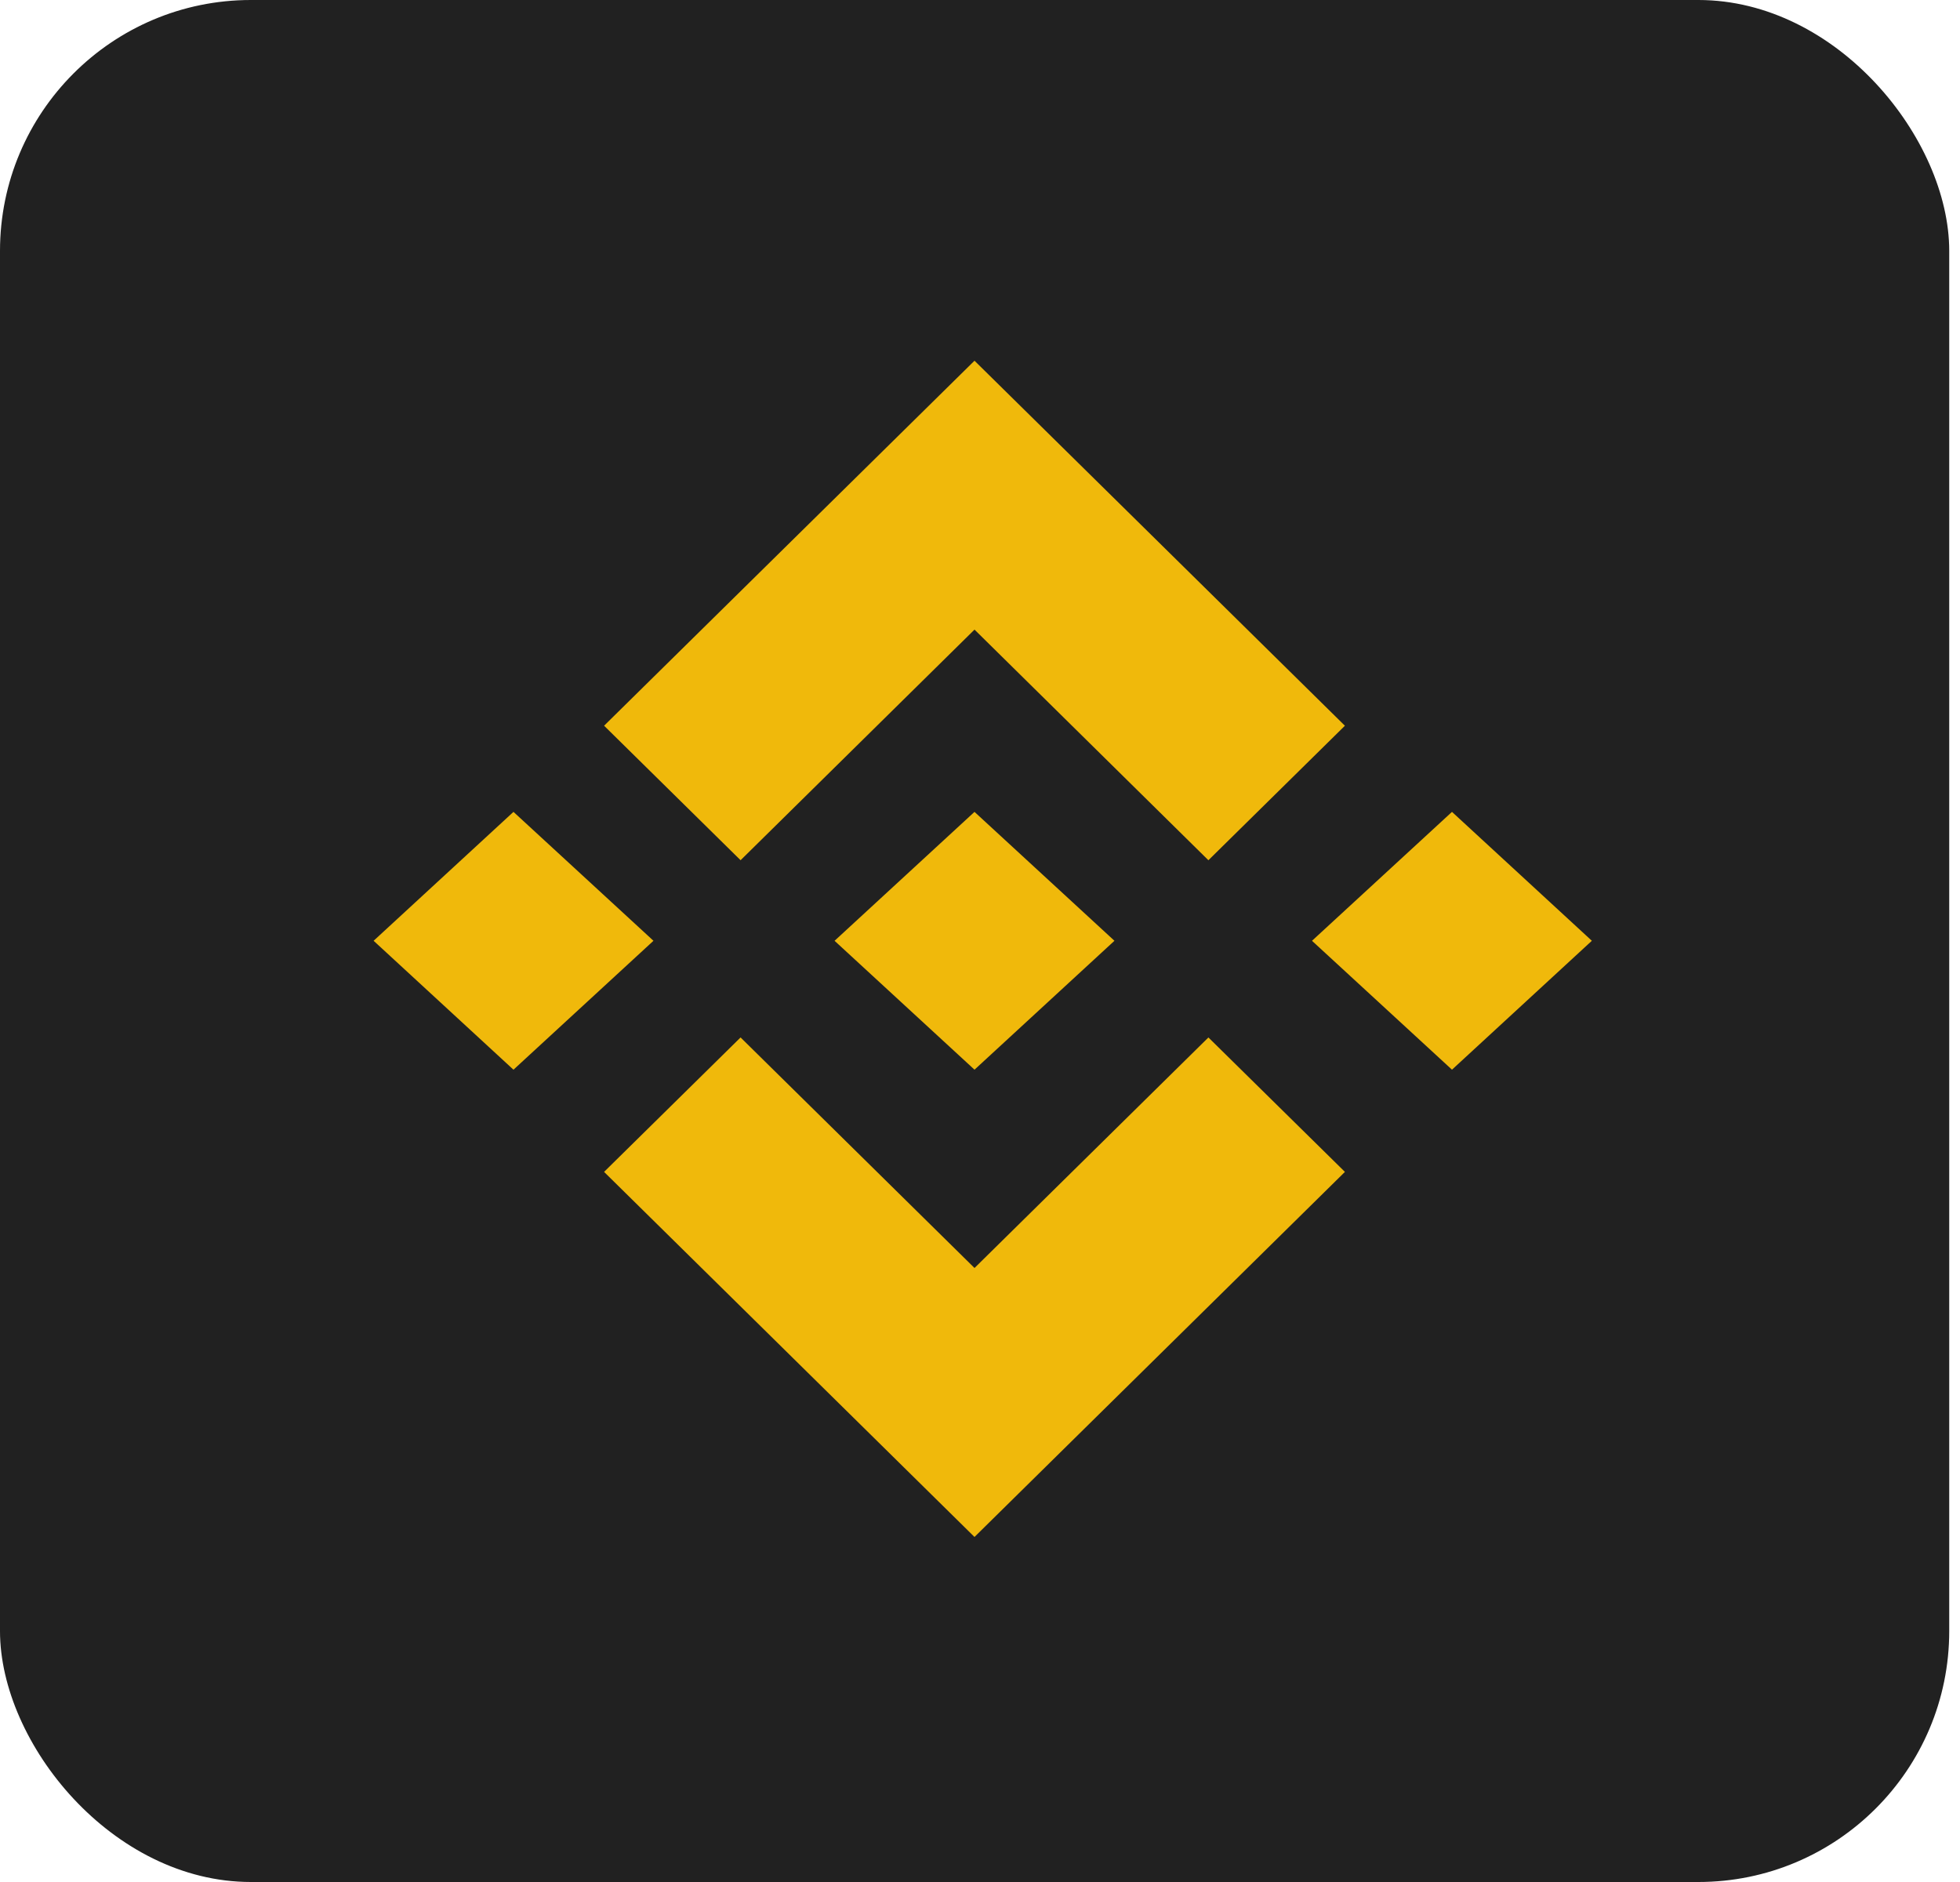 <svg xmlns="http://www.w3.org/2000/svg" width="125" height="120" viewBox="0 0 125 120">
    <g fill="none" fill-rule="evenodd">
        <rect width="124.313" height="120" fill="#212121" rx="16"/>
        <g fill="#F0B90B">
            <path d="M41.675 59.986l-8.928 8.22-8.92-8.22 8.92-8.219zM62.15 40.145L77.066 54.85l8.706-8.576L62.149 23 38.526 46.273l8.705 8.576zM92.601 51.767l-8.928 8.22 8.928 8.218 8.92-8.219zM62.15 80.85L47.23 66.15l-8.705 8.572L62.149 98l23.624-23.278-8.706-8.571z"/>
            <path d="M62.15 68.205l8.924-8.219-8.925-8.219-8.924 8.22z"/>
        </g>
    </g>
</svg>
